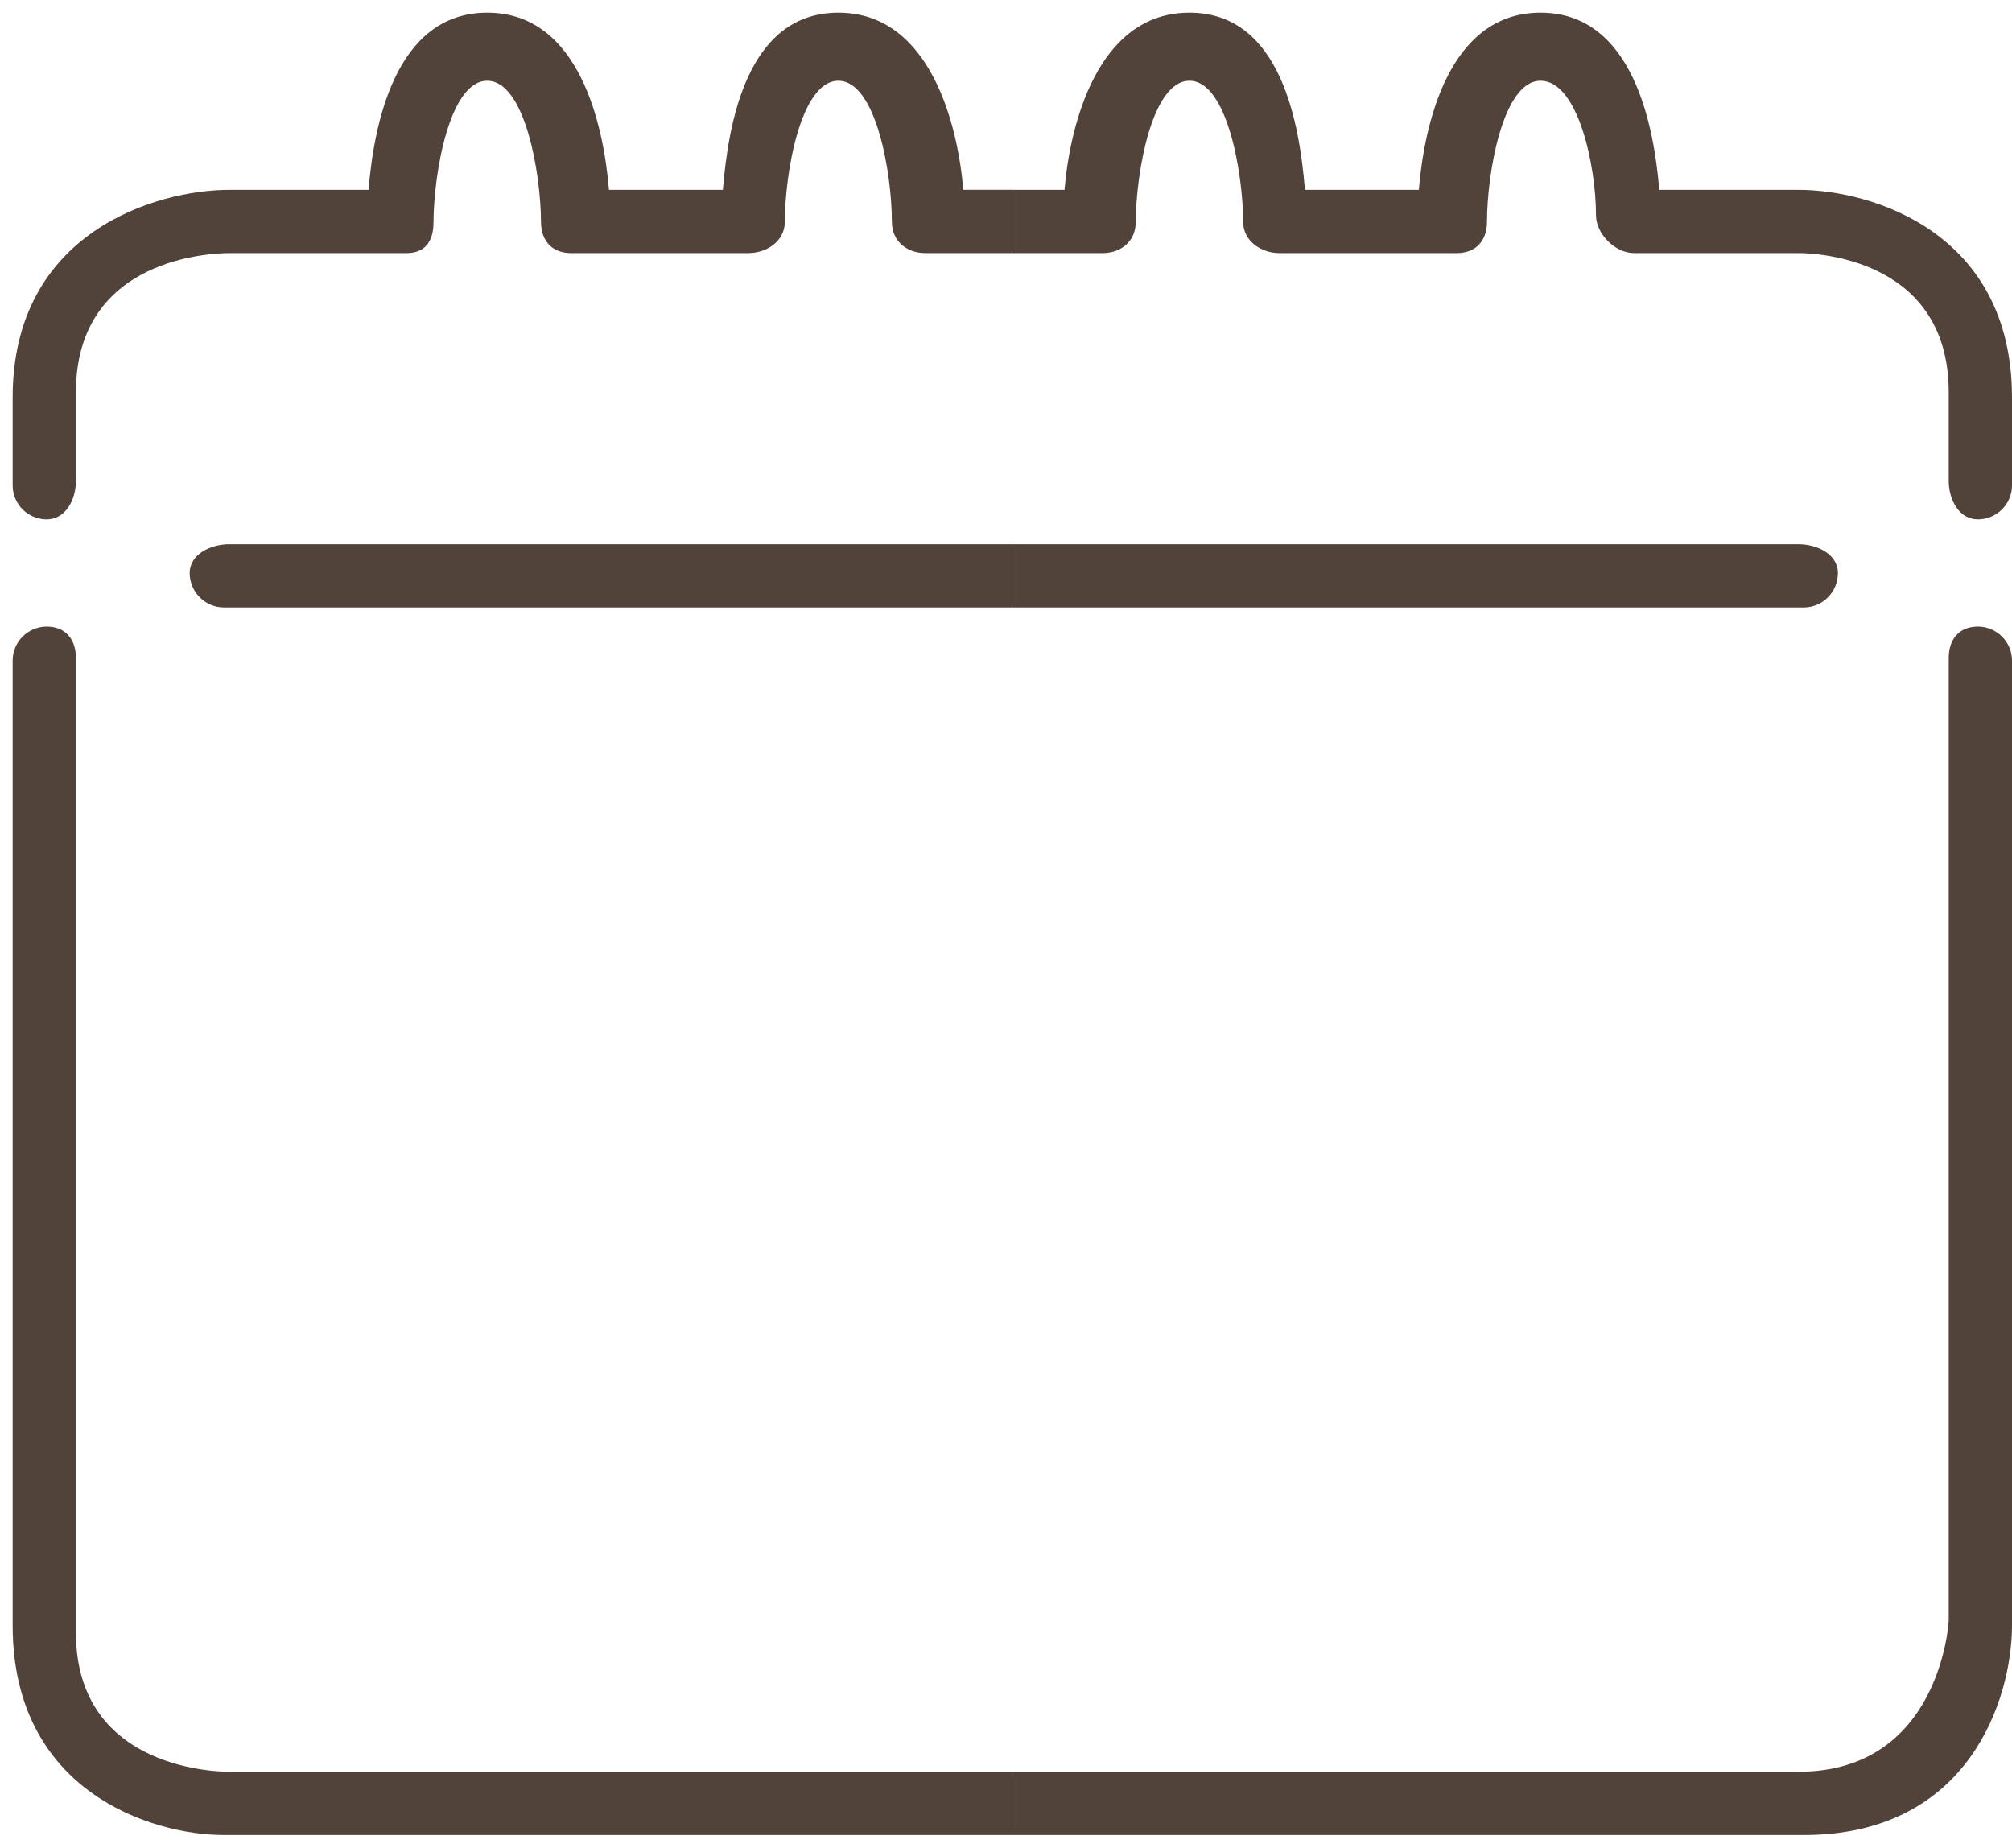 <svg xmlns="http://www.w3.org/2000/svg" xmlns:xlink="http://www.w3.org/1999/xlink" version="1.1" width="159" height="146" viewBox="0 0 159 146" xml:space="preserve">
    <g>
        <path style="fill:#52433a;" d="M142.549,145C155.652,145,159,134.166,159,128.435V52.201c0-1.486-1.209-2.69-2.694-2.69
            S154,50.515,154,52v76c0,0.467-0.819,12-11.875,12H80v5H142.549z"/>
        <path style="fill:#52433a;" d="M142.549,48c1.485,0,2.694-1.217,2.694-2.722c0-1.483-1.633-2.278-3.118-2.278H80v5H142.549z"/>
        <path style="fill:#52433a;" d="M156.305,41.041c1.485,0,2.695-1.205,2.695-2.692v-6.935C159,18.318,147.863,15,142.125,15h-11
            c-0.411-5-2.058-14-9.383-14c-7.318,0-9.205,9-9.617,14h-9c-0.416-5-1.806-14-9.128-14c-7.318,0-9.46,9-9.872,14H80v5h7.125
            c1.485,0,2.625-0.953,2.625-2.438c0.02-3.898,1.275-11.181,4.247-11.181c2.976,0,4.231,7.282,4.247,11.161
            c0,1.486,1.391,2.457,2.881,2.457h14c1.488,0,2.37-0.953,2.386-2.438c0-3.898,1.257-11.181,4.229-11.181
            c2.978,0,4.385,6.738,4.385,10.618c0,1.486,1.515,3,3,3h13C142.59,20,154,19.955,154,31v7
            C154,39.488,154.819,41.041,156.305,41.041z"/>
    </g>
    <g>
        <path style="fill:#52433a;" d="M6,129V52c0-1.485-0.819-2.489-2.306-2.489C2.206,49.511,1,50.715,1,52.201v76.234C1,141.549,11.966,145,17.699,145H80v-5
            H18.125C17.664,140,6,140.047,6,129z"/>
        <path style="fill:#52433a;" d="M76.125,15c-0.412-5-2.554-14-9.875-14c-7.322,0-8.711,9-9.125,14h-9c-0.412-5-2.299-14-9.62-14c-7.322,0-8.968,9-9.38,14
            h-11C12.391,15,1,18.318,1,31.414v6.935c0,1.487,1.206,2.692,2.694,2.692C5.181,41.041,6,39.488,6,38v-7
            c0-10.765,10.986-11,12.125-11h14c1.488,0,2.133-0.953,2.133-2.438c0.017-3.898,1.273-11.181,4.247-11.181
            c2.975,0,4.231,7.282,4.248,11.161c0,1.486,0.882,2.457,2.372,2.457h14c1.487,0,2.879-0.953,2.897-2.438
            c0-3.898,1.256-11.181,4.229-11.181c2.974,0,4.23,7.282,4.23,11.161c0,1.486,1.156,2.457,2.644,2.457H80v-5H76.125z"/>
        <path style="fill:#52433a;" d="M14.989,45.278c0,1.505,1.222,2.722,2.71,2.722H80v-5H18.125C16.638,43,14.989,43.795,14.989,45.278z"/>
    </g>
</svg>